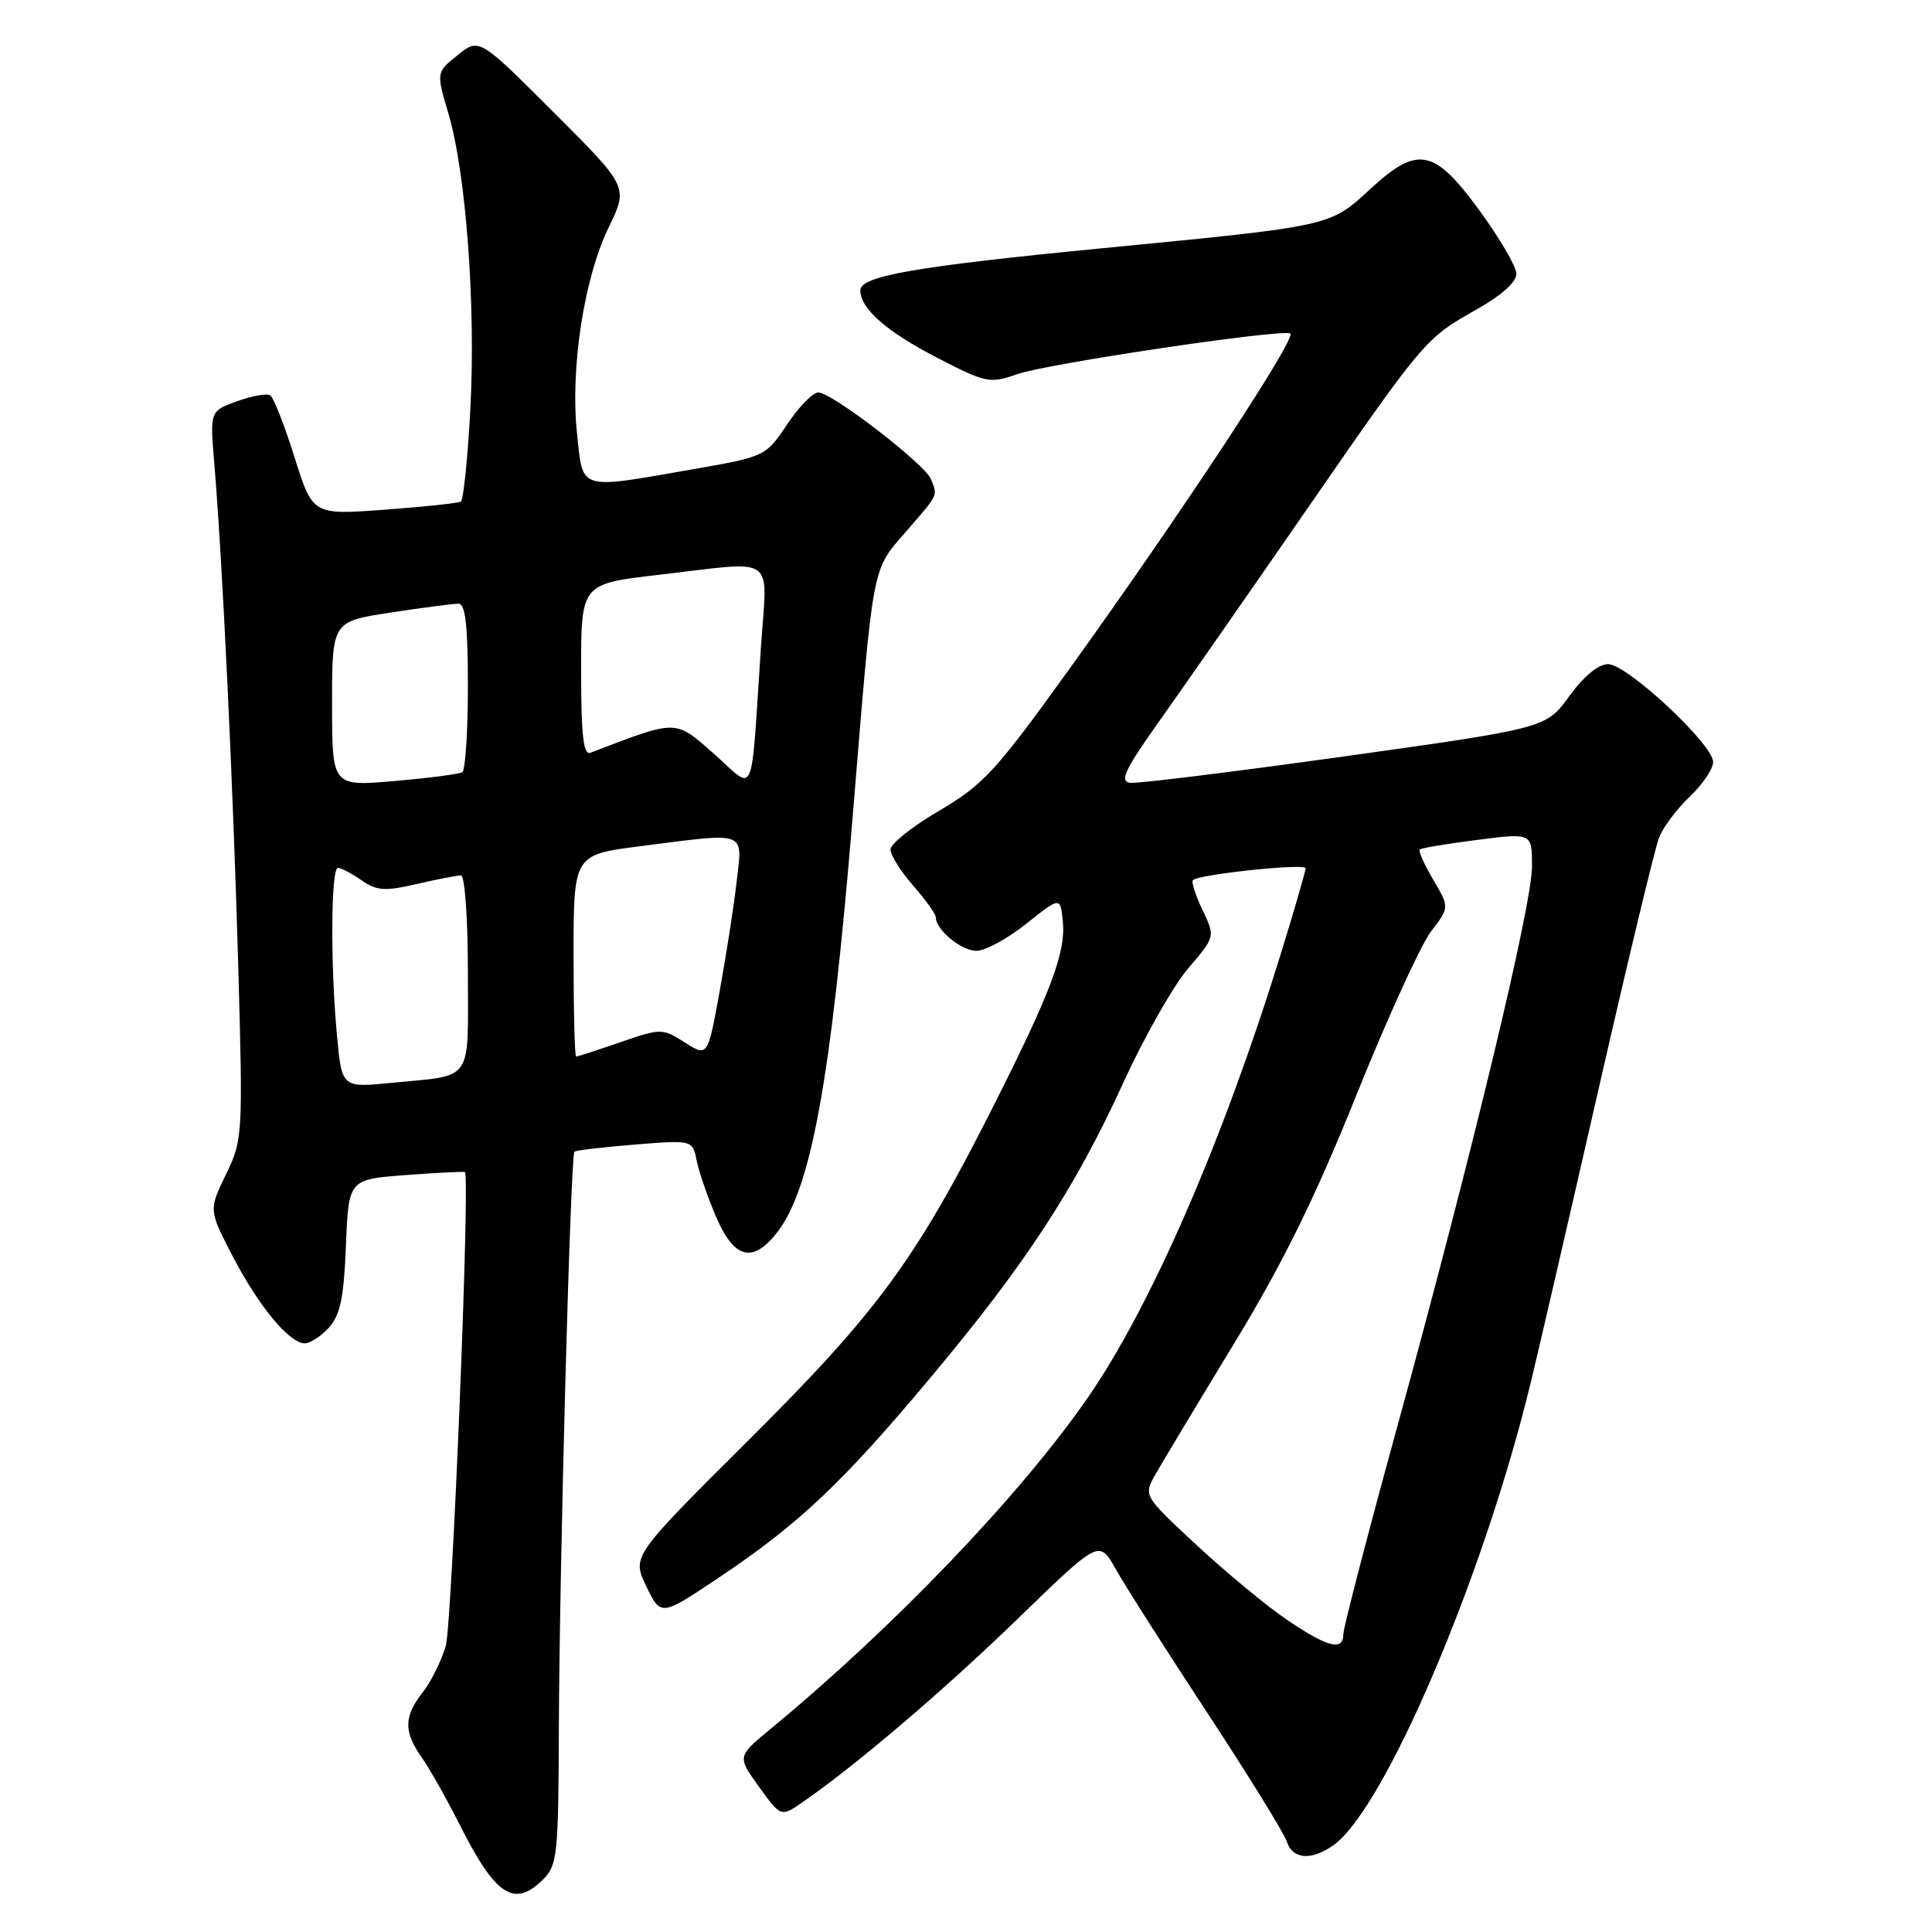 <?xml version="1.0" encoding="UTF-8" standalone="no"?>
<!DOCTYPE svg PUBLIC "-//W3C//DTD SVG 1.1//EN" "http://www.w3.org/Graphics/SVG/1.1/DTD/svg11.dtd" >
<svg xmlns="http://www.w3.org/2000/svg" xmlns:xlink="http://www.w3.org/1999/xlink" version="1.1" viewBox="0 0 256 256">
 <g >
 <path fill="currentColor"
d=" M 72.00 249.00 C 73.85 247.15 74.00 245.63 74.05 229.25 C 74.12 207.80 75.59 153.05 76.12 152.60 C 76.33 152.42 79.93 152.00 84.13 151.66 C 91.76 151.05 91.76 151.05 92.31 153.77 C 92.61 155.27 93.77 158.64 94.89 161.25 C 97.27 166.79 99.72 167.44 102.93 163.36 C 107.49 157.56 110.11 143.14 113.00 108.00 C 115.78 74.15 115.48 75.72 120.06 70.43 C 124.43 65.38 124.24 65.78 123.37 63.51 C 122.60 61.53 110.23 52.00 108.42 52.00 C 107.71 52.00 105.85 53.91 104.29 56.25 C 101.47 60.46 101.37 60.51 91.97 62.15 C 76.48 64.86 77.28 65.10 76.46 57.48 C 75.54 48.88 77.38 36.85 80.65 30.14 C 83.26 24.77 83.26 24.77 73.38 14.90 C 63.50 5.02 63.50 5.02 60.65 7.30 C 57.80 9.57 57.80 9.57 59.41 15.02 C 61.75 22.88 63.06 40.58 62.32 54.25 C 61.97 60.76 61.41 66.25 61.06 66.46 C 60.72 66.67 56.16 67.16 50.93 67.54 C 41.43 68.24 41.43 68.24 39.02 60.56 C 37.69 56.33 36.24 52.65 35.80 52.38 C 35.35 52.10 33.37 52.46 31.40 53.17 C 27.81 54.47 27.81 54.47 28.40 61.49 C 29.47 74.13 30.89 104.07 31.56 127.72 C 32.20 150.50 32.17 151.02 29.93 155.64 C 27.66 160.34 27.66 160.34 30.81 166.42 C 34.26 173.07 38.34 178.00 40.39 178.00 C 41.10 178.00 42.55 177.05 43.60 175.90 C 45.09 174.24 45.57 171.92 45.84 165.03 C 46.19 156.27 46.19 156.27 53.82 155.70 C 58.02 155.38 61.52 155.21 61.61 155.31 C 62.30 156.16 59.89 215.33 59.06 218.13 C 58.46 220.13 57.08 222.90 55.98 224.29 C 53.51 227.44 53.48 229.46 55.87 232.85 C 56.90 234.31 59.13 238.26 60.83 241.63 C 65.66 251.24 68.13 252.87 72.00 249.00 Z  M 176.65 244.53 C 183.46 239.76 196.66 208.80 202.88 183.00 C 204.01 178.32 208.06 160.78 211.89 144.00 C 215.72 127.22 219.29 112.38 219.83 111.00 C 220.36 109.62 222.19 107.18 223.90 105.56 C 225.60 103.95 227.00 101.88 227.00 100.97 C 227.00 98.63 215.59 88.00 213.08 88.00 C 211.80 88.00 209.85 89.61 207.94 92.24 C 204.87 96.48 204.87 96.48 178.18 100.22 C 163.51 102.27 150.71 103.85 149.73 103.73 C 148.31 103.54 149.06 101.96 153.65 95.50 C 156.77 91.10 165.40 78.72 172.81 68.00 C 188.74 44.96 188.84 44.84 195.68 40.99 C 199.04 39.09 200.97 37.34 200.93 36.24 C 200.89 35.28 198.72 31.58 196.12 28.00 C 190.03 19.65 187.88 19.22 181.52 25.09 C 176.17 30.02 176.58 29.93 145.89 32.91 C 121.31 35.30 114.00 36.58 114.00 38.46 C 114.00 40.90 117.46 43.94 124.24 47.44 C 130.67 50.75 131.16 50.85 134.78 49.58 C 138.68 48.20 169.43 43.62 170.96 44.18 C 171.98 44.57 156.55 68.01 141.70 88.64 C 131.93 102.21 130.29 104.00 124.45 107.42 C 120.90 109.49 118.00 111.81 118.00 112.56 C 118.00 113.31 119.35 115.47 121.00 117.35 C 122.65 119.23 124.00 121.12 124.00 121.55 C 124.00 123.21 127.40 126.00 129.40 125.99 C 130.56 125.98 133.53 124.37 136.00 122.39 C 140.50 118.81 140.50 118.81 140.83 122.06 C 141.24 126.22 139.25 131.49 131.41 147.00 C 121.32 166.95 116.23 173.88 99.16 190.86 C 83.72 206.23 83.72 206.23 85.64 210.20 C 87.57 214.18 87.57 214.18 95.18 209.09 C 105.82 201.97 111.55 196.57 123.18 182.68 C 135.84 167.58 142.42 157.53 148.83 143.50 C 151.59 137.45 155.47 130.62 157.44 128.31 C 161.03 124.13 161.03 124.13 159.34 120.58 C 158.40 118.62 157.83 116.84 158.07 116.62 C 158.89 115.84 173.00 114.36 173.00 115.05 C 173.00 115.43 171.49 120.64 169.64 126.62 C 162.03 151.23 152.49 173.13 144.13 185.21 C 135.18 198.14 118.44 215.62 102.07 229.12 C 97.68 232.74 97.68 232.74 100.58 236.77 C 103.48 240.80 103.48 240.80 106.49 238.70 C 113.68 233.70 125.26 223.81 135.07 214.29 C 145.65 204.03 145.65 204.03 147.83 207.90 C 149.02 210.04 154.48 218.59 159.94 226.91 C 165.41 235.23 170.16 242.93 170.51 244.02 C 171.25 246.37 173.74 246.57 176.65 244.53 Z  M 44.66 137.31 C 43.77 127.90 43.84 115.00 44.78 115.00 C 45.21 115.00 46.61 115.74 47.90 116.64 C 49.90 118.04 50.98 118.12 55.20 117.14 C 57.92 116.51 60.57 116.00 61.08 116.00 C 61.59 116.00 62.00 121.69 62.00 128.93 C 62.00 143.65 62.86 142.41 51.90 143.48 C 45.30 144.13 45.30 144.13 44.66 137.31 Z  M 76.00 126.63 C 76.00 113.26 76.00 113.26 84.82 112.13 C 99.14 110.29 98.39 110.02 97.62 116.75 C 97.26 119.91 96.25 126.45 95.37 131.28 C 93.78 140.06 93.78 140.06 90.74 138.13 C 87.75 136.24 87.61 136.24 82.20 138.10 C 79.17 139.15 76.53 140.00 76.34 140.00 C 76.15 140.00 76.00 133.98 76.00 126.63 Z  M 44.00 93.28 C 44.00 82.35 44.00 82.35 51.75 81.17 C 56.01 80.52 60.06 79.99 60.75 79.99 C 61.67 80.00 62.00 82.86 62.00 90.94 C 62.00 96.96 61.66 102.08 61.25 102.33 C 60.84 102.57 56.79 103.10 52.25 103.49 C 44.00 104.21 44.00 104.21 44.00 93.28 Z  M 94.63 99.91 C 89.38 95.29 89.86 95.29 78.25 99.74 C 77.30 100.10 77.00 97.52 77.00 88.79 C 77.00 77.36 77.00 77.36 87.25 76.17 C 103.21 74.33 101.66 73.24 100.83 85.75 C 99.43 106.59 100.20 104.83 94.63 99.91 Z  M 170.49 214.60 C 167.74 212.73 162.35 208.26 158.50 204.68 C 151.50 198.17 151.50 198.17 153.12 195.33 C 154.00 193.77 158.69 185.97 163.54 178.00 C 170.02 167.33 174.29 158.65 179.73 145.10 C 183.80 134.98 188.24 125.25 189.59 123.46 C 192.07 120.23 192.07 120.23 189.91 116.57 C 188.72 114.56 187.92 112.76 188.13 112.56 C 188.33 112.37 191.76 111.80 195.75 111.29 C 203.00 110.36 203.00 110.36 203.00 114.78 C 203.00 119.93 195.13 152.66 185.08 189.28 C 181.18 203.46 178.00 215.73 178.00 216.53 C 178.00 218.83 175.89 218.28 170.49 214.60 Z "/>
</g>
</svg>